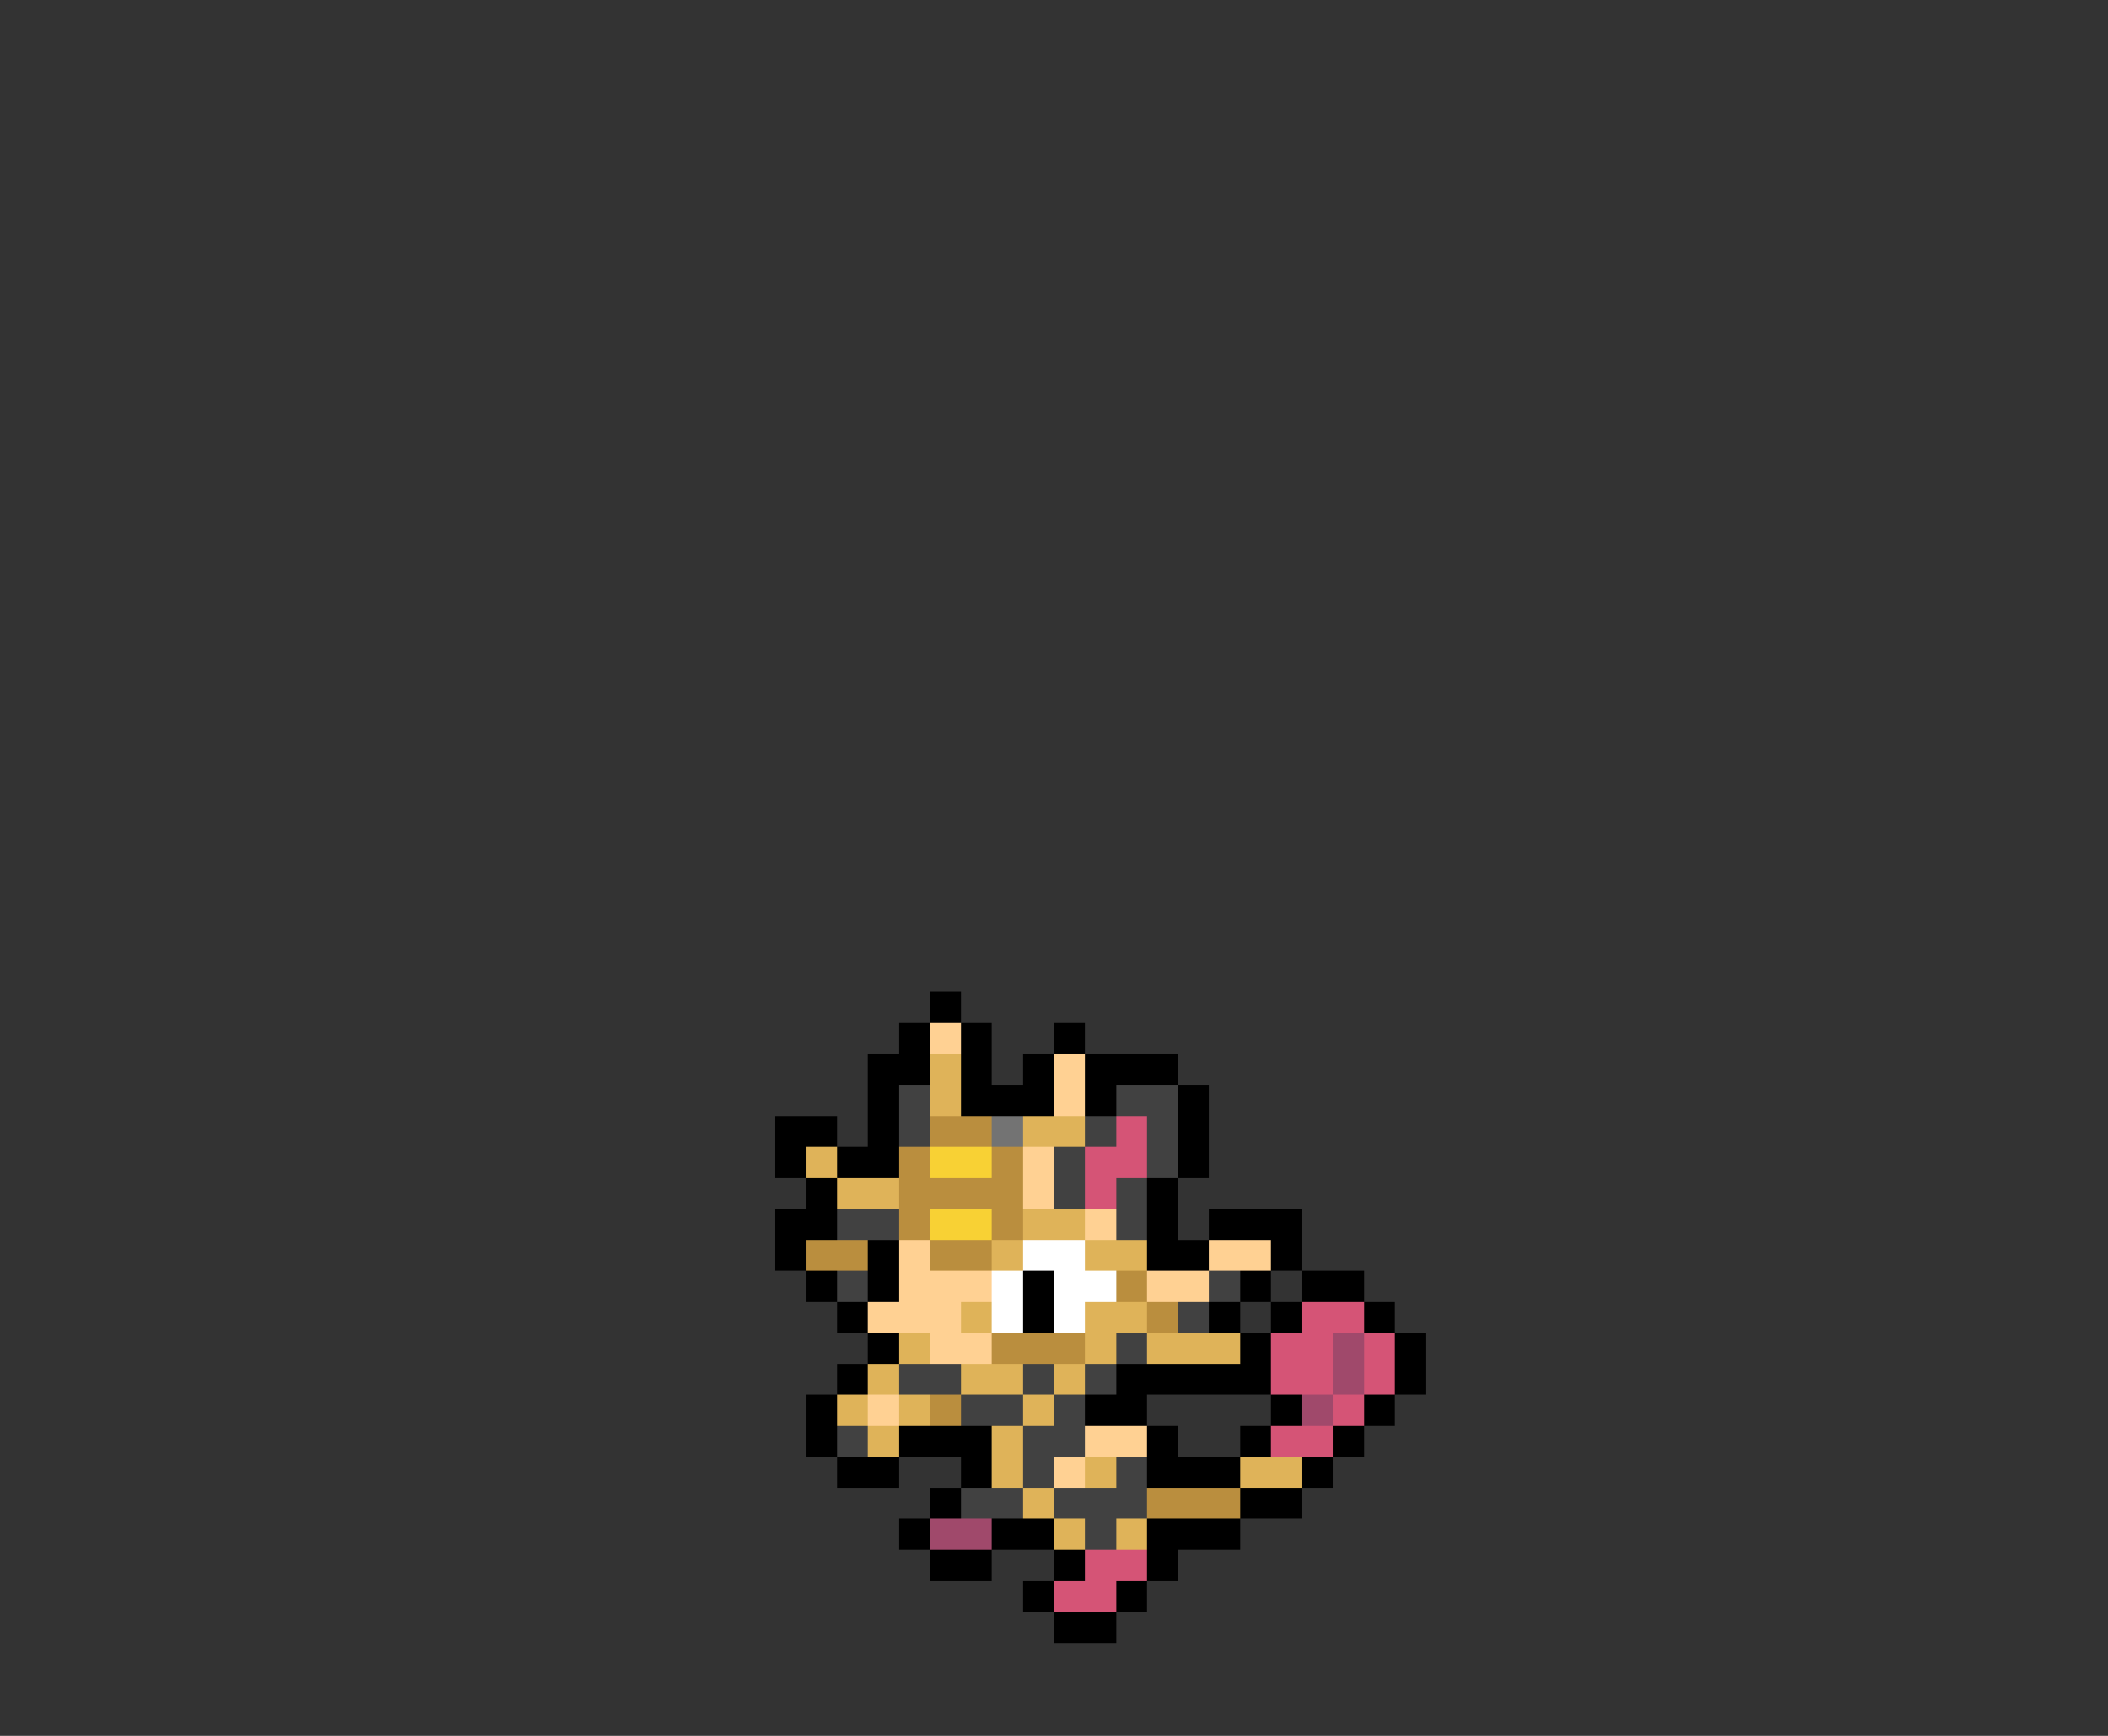 <svg xmlns="http://www.w3.org/2000/svg" viewBox="0 -0.5 68 56" shape-rendering="crispEdges">
<rect x="0" y="-0.5" width="68" height="56" fill="#333333" stroke="none"/>
<path stroke="#000000" d="M30 32h1M29 33h1M31 33h1M34 33h1M28 34h2M31 34h1M33 34h1M35 34h3M28 35h1M31 35h3M35 35h1M38 35h1M25 36h2M28 36h1M38 36h1M25 37h1M27 37h2M38 37h1M26 38h1M37 38h1M25 39h2M37 39h1M39 39h3M25 40h1M28 40h1M37 40h2M41 40h1M26 41h1M28 41h1M33 41h1M40 41h1M42 41h2M27 42h1M33 42h1M39 42h1M41 42h1M44 42h1M28 43h1M40 43h1M45 43h1M27 44h1M36 44h5M45 44h1M26 45h1M35 45h2M41 45h1M44 45h1M26 46h1M29 46h3M37 46h1M40 46h1M43 46h1M27 47h2M31 47h1M37 47h3M42 47h1M30 48h1M40 48h2M29 49h1M32 49h2M37 49h3M30 50h2M34 50h1M37 50h1M33 51h1M36 51h1M34 52h2" />
<path stroke="#ffd193" d="M30 33h1M34 34h1M34 35h1M33 37h1M33 38h1M35 39h1M29 40h1M39 40h2M29 41h3M37 41h2M28 42h3M30 43h2M28 45h1M35 46h2M34 47h1" />
<path stroke="#dfb359" d="M30 34h1M30 35h1M33 36h2M26 37h1M27 38h2M33 39h2M32 40h1M35 40h2M31 42h1M35 42h2M29 43h1M35 43h1M37 43h3M28 44h1M31 44h2M34 44h1M27 45h1M29 45h1M33 45h1M28 46h1M32 46h1M32 47h1M35 47h1M40 47h2M33 48h1M34 49h1M36 49h1" />
<path stroke="#414141" d="M29 35h1M36 35h2M29 36h1M35 36h1M37 36h1M34 37h1M37 37h1M34 38h1M36 38h1M27 39h2M36 39h1M27 41h1M39 41h1M38 42h1M36 43h1M29 44h2M33 44h1M35 44h1M31 45h2M34 45h1M27 46h1M33 46h2M33 47h1M36 47h1M31 48h2M34 48h3M35 49h1" />
<path stroke="#ba8e3e" d="M30 36h2M29 37h1M32 37h1M29 38h4M29 39h1M32 39h1M26 40h2M30 40h2M36 41h1M37 42h1M32 43h3M30 45h1M37 48h3" />
<path stroke="#737373" d="M32 36h1" />
<path stroke="#d55476" d="M36 36h1M35 37h2M35 38h1M42 42h2M41 43h2M44 43h1M41 44h2M44 44h1M43 45h1M41 46h2M35 50h2M34 51h2" />
<path stroke="#f8d134" d="M30 37h2M30 39h2" />
<path stroke="#ffffff" d="M33 40h2M32 41h1M34 41h2M32 42h1M34 42h1" />
<path stroke="#a0496b" d="M43 43h1M43 44h1M42 45h1M30 49h2" />
</svg>